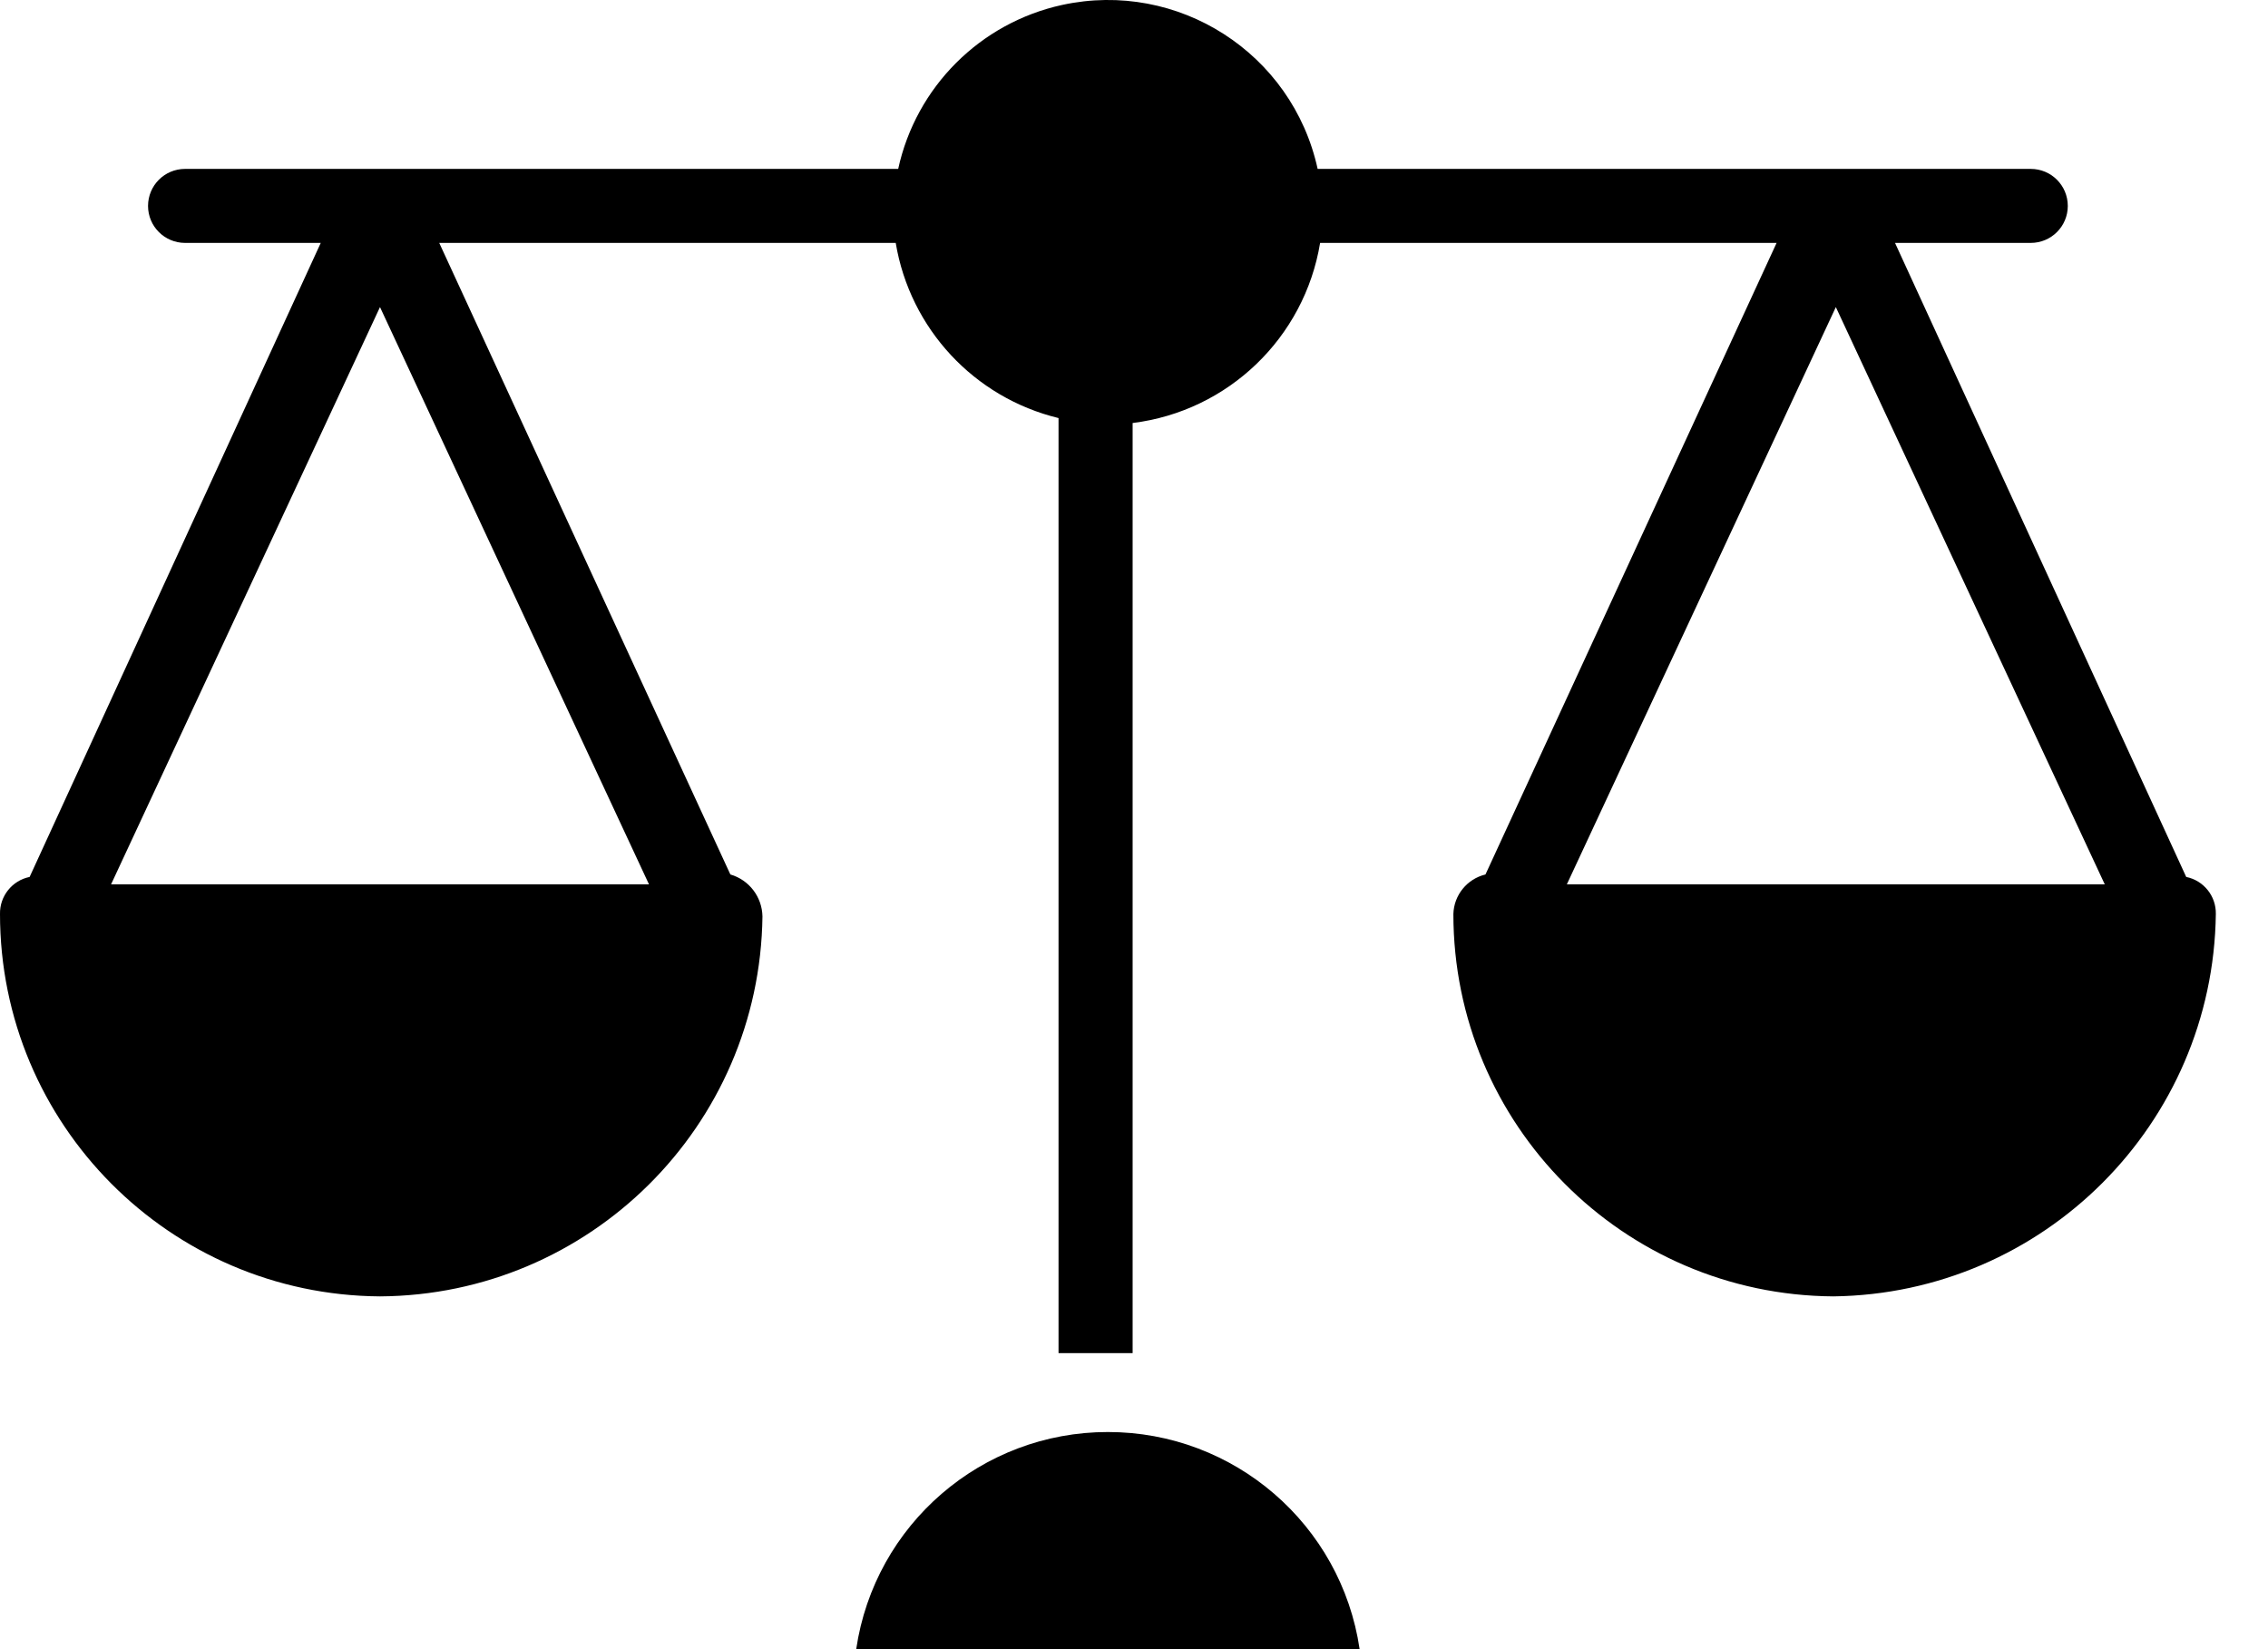 <svg width="33" height="24" viewBox="0 0 33 24" fill="none" xmlns="http://www.w3.org/2000/svg">
<path d="M16.12 20.84C14.285 20.839 12.726 22.184 12.458 24H19.783C19.515 22.184 17.956 20.839 16.12 20.84Z" fill="currentColor"/>
<path d="M31.81 12.762L27.573 3.535H29.548C29.846 3.535 30.087 3.294 30.087 2.997C30.087 2.699 29.846 2.458 29.548 2.458H19.172C18.804 0.773 17.14 -0.295 15.454 0.072C14.261 0.333 13.329 1.265 13.069 2.458H2.693C2.395 2.458 2.154 2.699 2.154 2.997C2.154 3.294 2.395 3.535 2.693 3.535H4.667L0.431 12.762C0.176 12.814 -0.005 13.041 0 13.301C4.41573e-05 16.36 2.47 18.846 5.529 18.866C8.581 18.847 11.055 16.388 11.094 13.337C11.089 13.053 10.9 12.805 10.627 12.726L6.391 3.535H13.033C13.241 4.783 14.174 5.786 15.402 6.084V19.692H16.48V6.156C17.869 5.984 18.98 4.917 19.208 3.535H25.85L21.614 12.726C21.346 12.791 21.155 13.026 21.147 13.301C21.147 16.36 23.616 18.846 26.676 18.866C29.733 18.827 32.202 16.358 32.241 13.301C32.246 13.041 32.065 12.814 31.81 12.762ZM9.443 12.87H1.616L5.529 4.469L9.443 12.87ZM22.798 12.87L26.712 4.469L30.625 12.87H22.798Z" fill="currentColor"/>
</svg>
